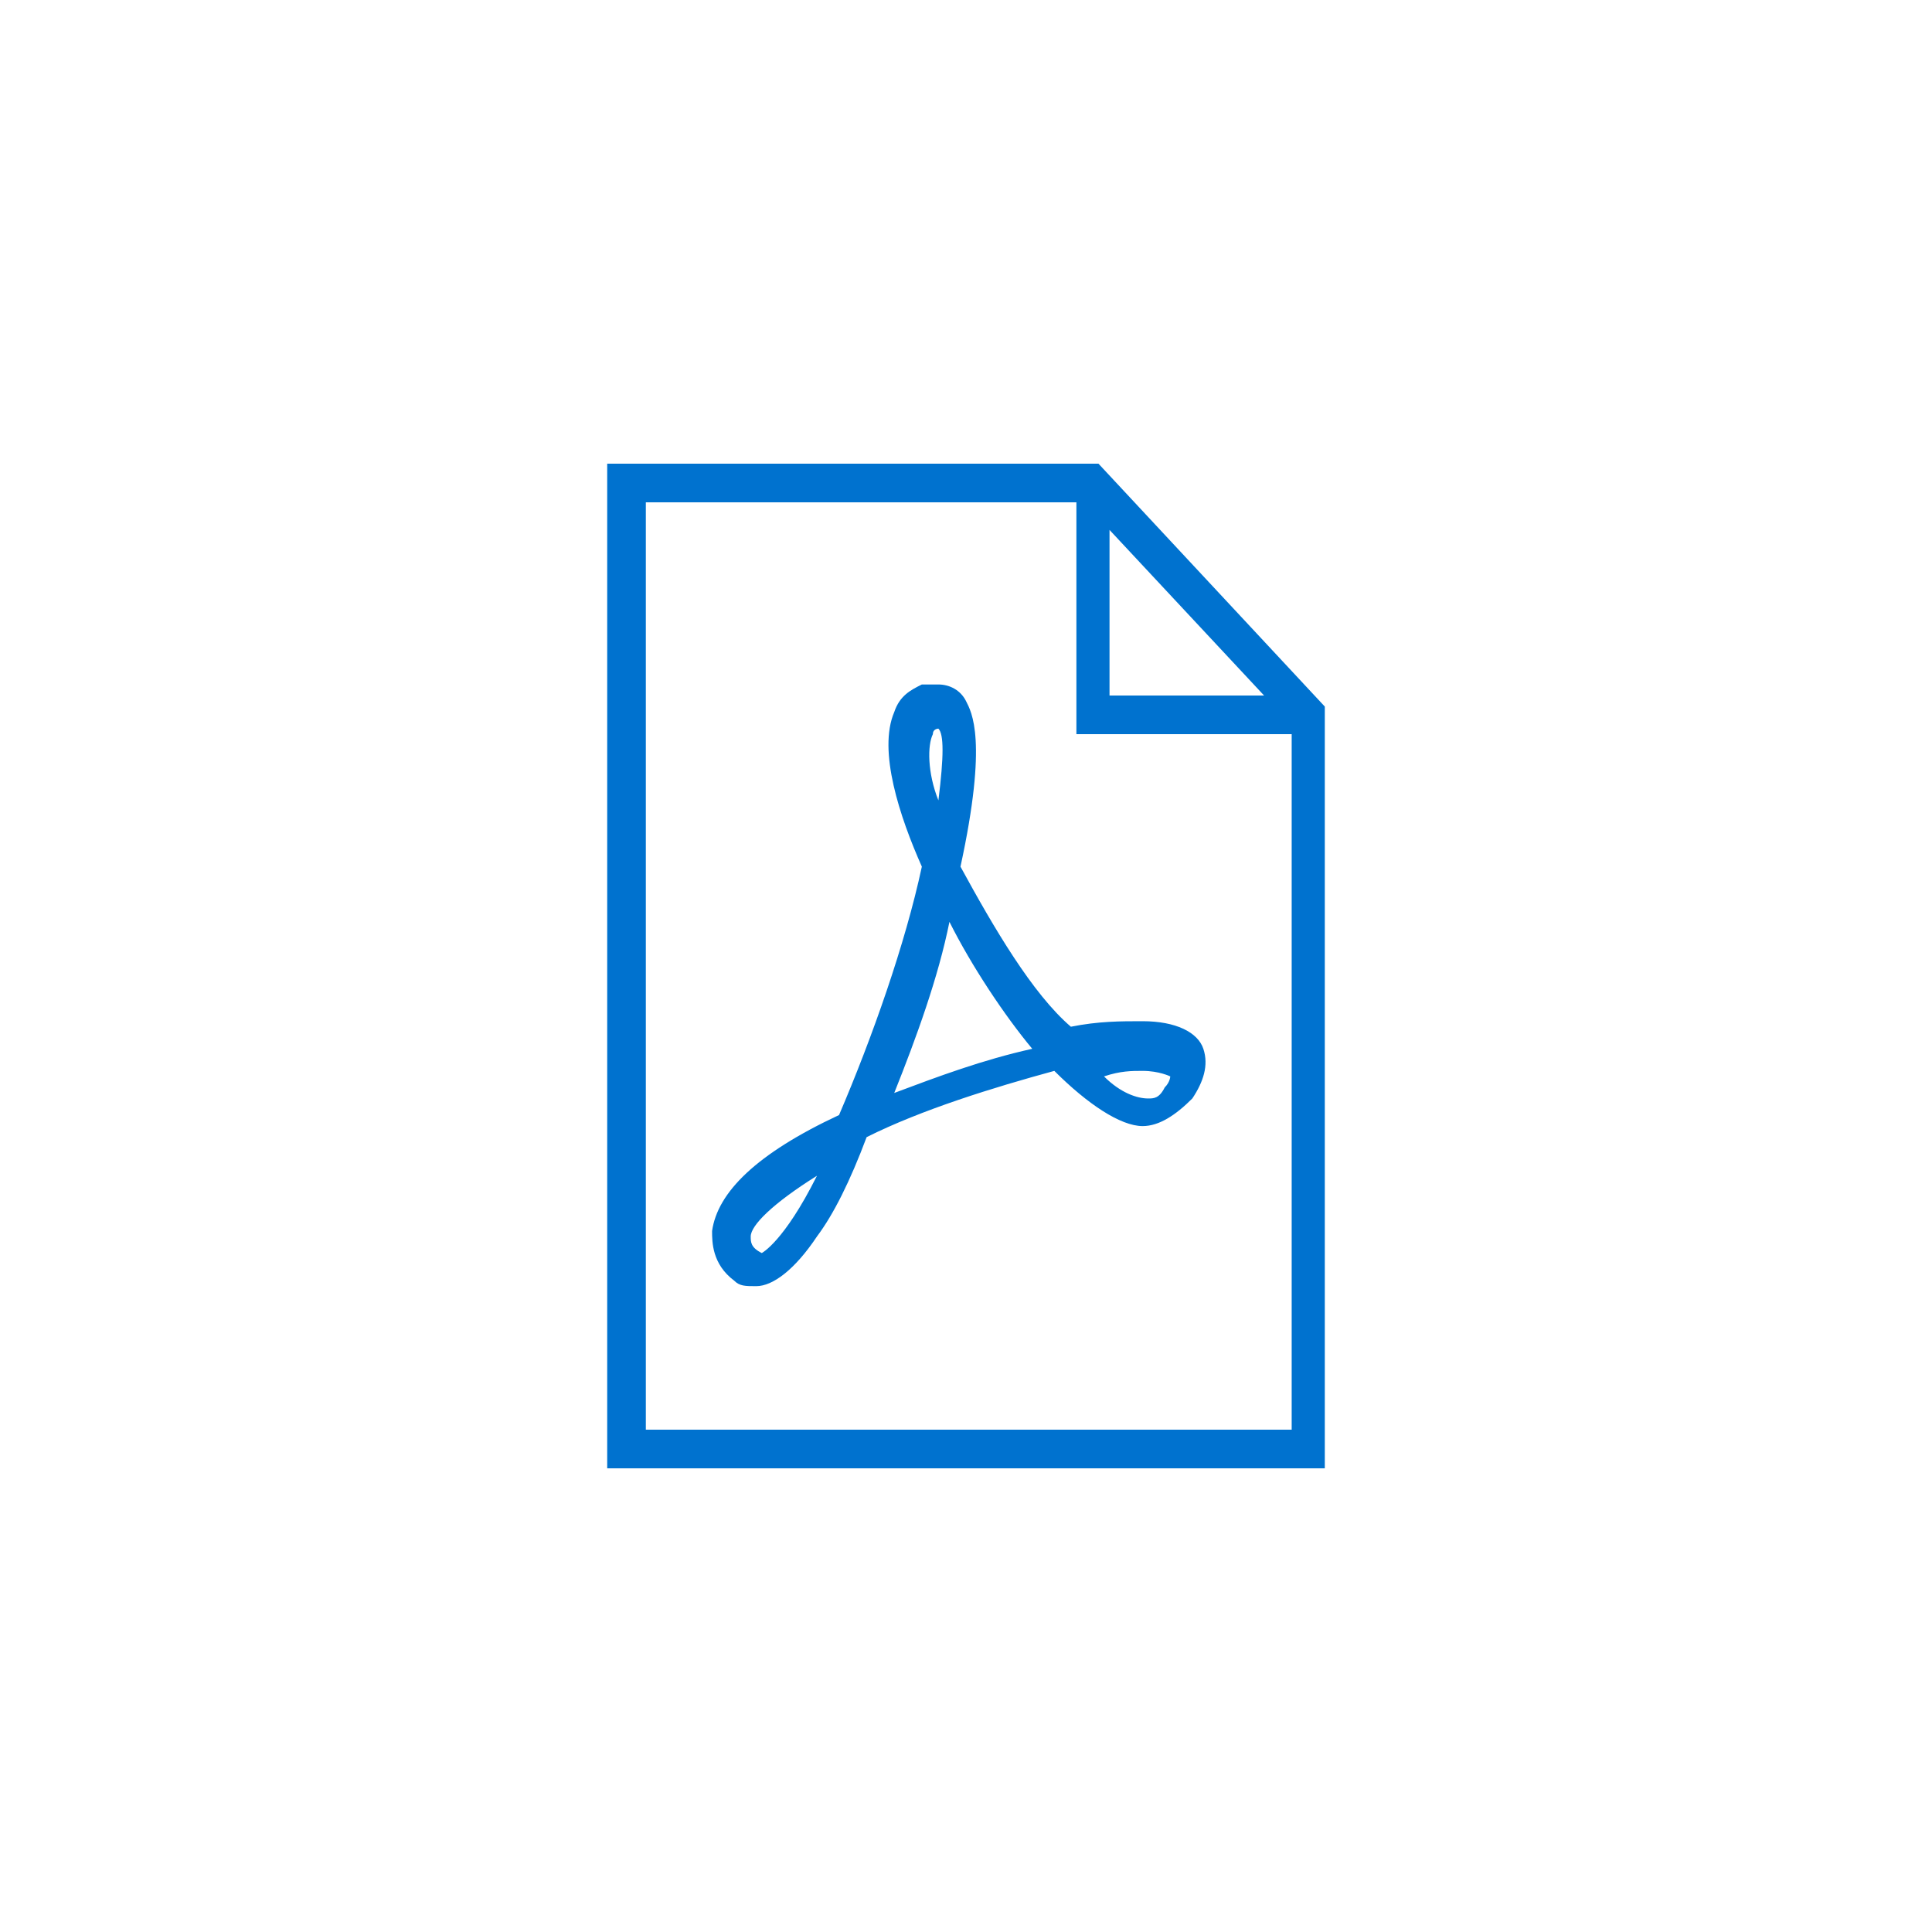 <svg xmlns="http://www.w3.org/2000/svg" width="35" height="35" viewBox="0 0 35 35"><path fill="#0072CF" d="M19.9 8.4H11v18.2h13V12.8l-4.1-4.4zm.2 1.2l2.8 3h-2.8v-3zm3.3 16.3H11.7V9.1h7.8v4.2h3.9v12.6zm-6-10.2c.5-2.3.2-2.8.1-3-.1-.2-.3-.3-.5-.3h-.3c-.2.1-.4.2-.5.5-.3.7.1 1.9.5 2.8-.3 1.4-.9 3.1-1.5 4.5-1.5.7-2.2 1.4-2.3 2.1 0 .2 0 .6.4.9.1.1.2.1.4.1.3 0 .7-.3 1.1-.9.3-.4.6-1 .9-1.8 1-.5 2.3-.9 3.4-1.2.6.6 1.2 1 1.6 1 .3 0 .6-.2.9-.5.2-.3.3-.6.2-.9-.1-.3-.5-.5-1.1-.5-.4 0-.8 0-1.3.1-.7-.6-1.4-1.8-2-2.9zm-3.6 7c-.2-.1-.2-.2-.2-.3 0-.2.4-.6 1.2-1.1-.6 1.2-1 1.4-1 1.4zm3.1-9.4c0-.1.1-.1.1-.1.1.1.1.5 0 1.3-.2-.5-.2-1-.1-1.2zm-.7 6.5c.4-1 .8-2.1 1-3.1.4.8 1 1.7 1.5 2.3-.9.2-1.7.5-2.5.8zm4.5-.4c.3 0 .5.1.5.1s0 .1-.1.2c-.1.2-.2.2-.3.2-.2 0-.5-.1-.8-.4.3-.1.5-.1.7-.1z"/></svg>